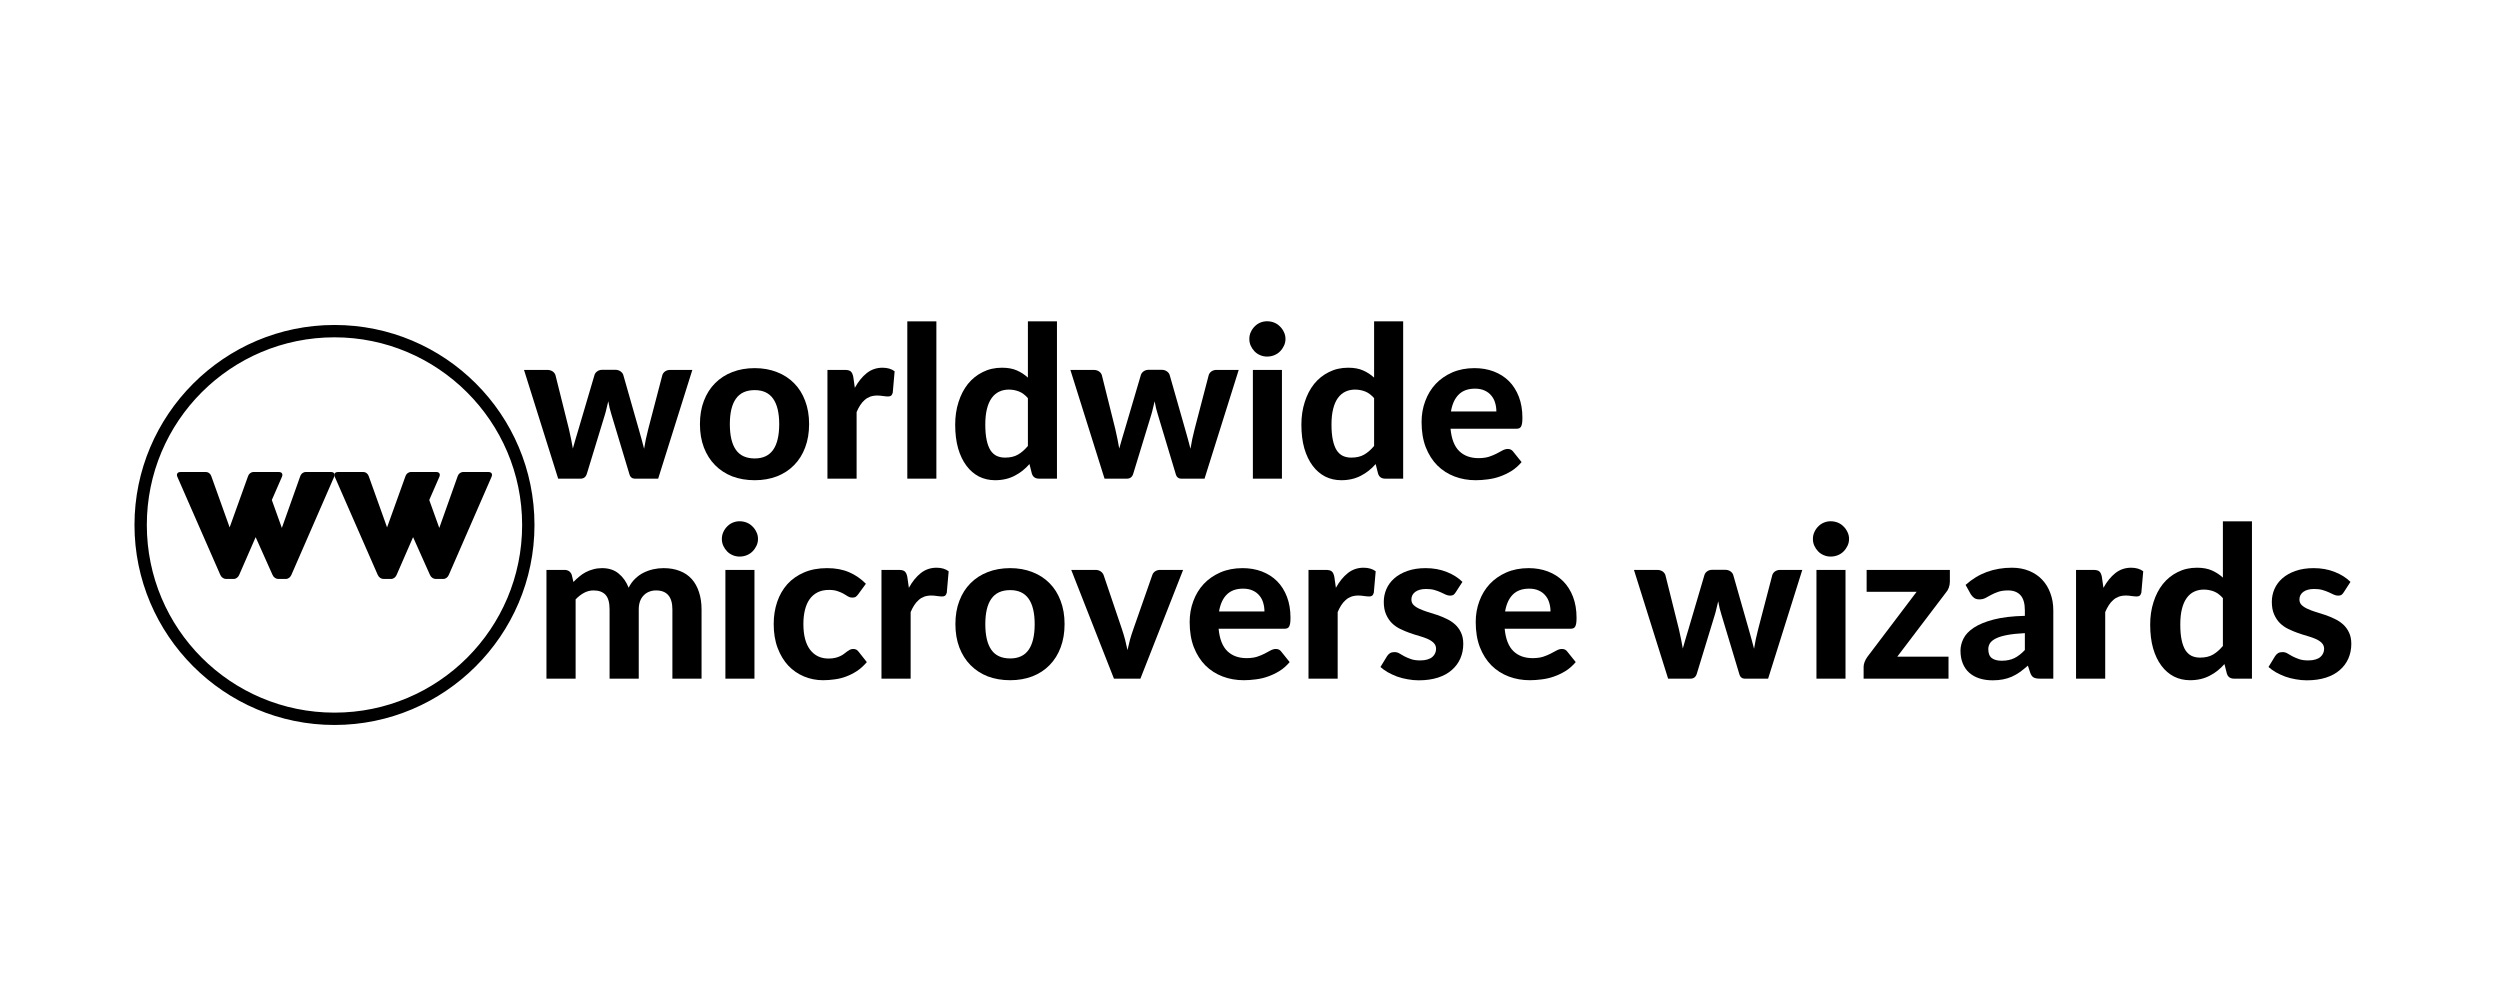 <svg xmlns="http://www.w3.org/2000/svg" xmlns:xlink="http://www.w3.org/1999/xlink" width="500" zoomAndPan="magnify" viewBox="0 0 375 150" height="200" preserveAspectRatio="xMidYMid meet" version="1.0"><defs><g/><clipPath id="2ea8cdd9d3"><path d="M 20.172 48.746 L 80.172 48.746 L 80.172 108.746 L 20.172 108.746 Z M 20.172 48.746 " clip-rule="nonzero"/></clipPath></defs><g clip-path="url(#2ea8cdd9d3)"><path fill="#000000" d="M 50.172 108.746 C 33.598 108.746 20.172 95.227 20.172 78.746 C 20.172 62.262 33.598 48.746 50.172 48.746 C 66.746 48.746 80.172 62.172 80.172 78.746 C 80.172 95.32 66.652 108.746 50.172 108.746 Z M 50.172 50.598 C 34.613 50.598 22.023 63.188 22.023 78.746 C 22.023 94.301 34.613 106.895 50.172 106.895 C 65.727 106.895 78.32 94.301 78.32 78.746 C 78.32 63.188 65.633 50.598 50.172 50.598 Z M 50.172 50.598 " fill-opacity="1" fill-rule="nonzero"/></g><g fill="#000000" fill-opacity="1"><g transform="translate(26.555, 86.555)"><g><path d="M 23.098 -15.754 L 19.312 -15.754 C 18.938 -15.754 18.617 -15.504 18.492 -15.152 L 15.723 -7.363 L 14.219 -11.555 L 15.734 -15.027 C 15.91 -15.434 15.742 -15.754 15.266 -15.754 L 11.48 -15.754 C 11.109 -15.754 10.785 -15.504 10.66 -15.152 L 7.891 -7.445 L 5.133 -15.152 C 5.02 -15.473 4.719 -15.754 4.305 -15.754 L 0.527 -15.754 C 0.074 -15.754 -0.137 -15.453 0.051 -15.027 L 6.492 -0.32 C 6.668 0.074 7.02 0.289 7.363 0.289 L 8.484 0.289 C 8.867 0.289 9.18 0.02 9.324 -0.32 L 11.793 -5.984 L 14.324 -0.32 C 14.5 0.074 14.852 0.289 15.195 0.289 L 16.312 0.289 C 16.699 0.289 17.008 0.02 17.152 -0.32 L 23.562 -15.027 C 23.738 -15.434 23.574 -15.754 23.098 -15.754 Z M 23.098 -15.754 "/></g></g></g><g fill="#000000" fill-opacity="1"><g transform="translate(50.169, 86.555)"><g><path d="M 23.098 -15.754 L 19.312 -15.754 C 18.938 -15.754 18.617 -15.504 18.492 -15.152 L 15.723 -7.363 L 14.219 -11.555 L 15.734 -15.027 C 15.91 -15.434 15.742 -15.754 15.266 -15.754 L 11.48 -15.754 C 11.109 -15.754 10.785 -15.504 10.66 -15.152 L 7.891 -7.445 L 5.133 -15.152 C 5.02 -15.473 4.719 -15.754 4.305 -15.754 L 0.527 -15.754 C 0.074 -15.754 -0.137 -15.453 0.051 -15.027 L 6.492 -0.32 C 6.668 0.074 7.02 0.289 7.363 0.289 L 8.484 0.289 C 8.867 0.289 9.18 0.02 9.324 -0.32 L 11.793 -5.984 L 14.324 -0.32 C 14.5 0.074 14.852 0.289 15.195 0.289 L 16.312 0.289 C 16.699 0.289 17.008 0.02 17.152 -0.32 L 23.562 -15.027 C 23.738 -15.434 23.574 -15.754 23.098 -15.754 Z M 23.098 -15.754 "/></g></g></g><g fill="#000000" fill-opacity="1"><g transform="translate(80.171, 101.798)"><g><path d="M 1.797 0 L 1.797 -16.312 L 4.5 -16.312 C 5.039 -16.312 5.406 -16.062 5.594 -15.562 L 5.844 -14.5 C 6.125 -14.789 6.414 -15.062 6.719 -15.312 C 7.02 -15.57 7.344 -15.789 7.688 -15.969 C 8.039 -16.156 8.422 -16.301 8.828 -16.406 C 9.234 -16.52 9.672 -16.578 10.141 -16.578 C 11.148 -16.578 11.977 -16.305 12.625 -15.766 C 13.281 -15.234 13.781 -14.523 14.125 -13.641 C 14.383 -14.16 14.707 -14.609 15.094 -14.984 C 15.477 -15.359 15.898 -15.66 16.359 -15.891 C 16.816 -16.117 17.301 -16.289 17.812 -16.406 C 18.32 -16.52 18.836 -16.578 19.359 -16.578 C 20.273 -16.578 21.086 -16.438 21.797 -16.156 C 22.504 -15.883 23.098 -15.484 23.578 -14.953 C 24.055 -14.422 24.422 -13.77 24.672 -13 C 24.93 -12.227 25.062 -11.352 25.062 -10.375 L 25.062 0 L 20.688 0 L 20.688 -10.375 C 20.688 -12.281 19.867 -13.234 18.234 -13.234 C 17.867 -13.234 17.531 -13.172 17.219 -13.047 C 16.906 -12.93 16.629 -12.75 16.391 -12.5 C 16.148 -12.258 15.961 -11.957 15.828 -11.594 C 15.703 -11.238 15.641 -10.832 15.641 -10.375 L 15.641 0 L 11.266 0 L 11.266 -10.375 C 11.266 -11.406 11.062 -12.141 10.656 -12.578 C 10.25 -13.016 9.648 -13.234 8.859 -13.234 C 8.359 -13.234 7.883 -13.113 7.438 -12.875 C 6.988 -12.633 6.566 -12.305 6.172 -11.891 L 6.172 0 Z M 1.797 0 "/></g></g></g><g fill="#000000" fill-opacity="1"><g transform="translate(106.872, 101.798)"><g><path d="M 6.297 -16.312 L 6.297 0 L 1.938 0 L 1.938 -16.312 Z M 6.828 -20.953 C 6.828 -20.586 6.75 -20.242 6.594 -19.922 C 6.445 -19.609 6.25 -19.328 6 -19.078 C 5.758 -18.836 5.473 -18.648 5.141 -18.516 C 4.805 -18.379 4.445 -18.312 4.062 -18.312 C 3.707 -18.312 3.367 -18.379 3.047 -18.516 C 2.723 -18.648 2.441 -18.836 2.203 -19.078 C 1.961 -19.328 1.77 -19.609 1.625 -19.922 C 1.477 -20.242 1.406 -20.586 1.406 -20.953 C 1.406 -21.328 1.477 -21.672 1.625 -21.984 C 1.77 -22.305 1.961 -22.586 2.203 -22.828 C 2.441 -23.078 2.723 -23.27 3.047 -23.406 C 3.367 -23.539 3.707 -23.609 4.062 -23.609 C 4.445 -23.609 4.805 -23.539 5.141 -23.406 C 5.473 -23.27 5.758 -23.078 6 -22.828 C 6.25 -22.586 6.445 -22.305 6.594 -21.984 C 6.75 -21.672 6.828 -21.328 6.828 -20.953 Z M 6.828 -20.953 "/></g></g></g><g fill="#000000" fill-opacity="1"><g transform="translate(115.102, 101.798)"><g><path d="M 13.641 -12.672 C 13.516 -12.504 13.391 -12.375 13.266 -12.281 C 13.141 -12.195 12.957 -12.156 12.719 -12.156 C 12.508 -12.156 12.305 -12.211 12.109 -12.328 C 11.922 -12.453 11.695 -12.586 11.438 -12.734 C 11.188 -12.879 10.883 -13.008 10.531 -13.125 C 10.188 -13.25 9.758 -13.312 9.25 -13.312 C 8.594 -13.312 8.023 -13.191 7.547 -12.953 C 7.066 -12.711 6.664 -12.367 6.344 -11.922 C 6.031 -11.484 5.797 -10.945 5.641 -10.312 C 5.484 -9.688 5.406 -8.977 5.406 -8.188 C 5.406 -6.52 5.738 -5.238 6.406 -4.344 C 7.082 -3.457 8.004 -3.016 9.172 -3.016 C 9.566 -3.016 9.91 -3.051 10.203 -3.125 C 10.492 -3.195 10.742 -3.285 10.953 -3.391 C 11.172 -3.492 11.359 -3.609 11.516 -3.734 C 11.68 -3.859 11.832 -3.973 11.969 -4.078 C 12.113 -4.18 12.254 -4.27 12.391 -4.344 C 12.535 -4.414 12.703 -4.453 12.891 -4.453 C 13.223 -4.453 13.484 -4.32 13.672 -4.062 L 14.922 -2.484 C 14.461 -1.941 13.969 -1.492 13.438 -1.141 C 12.906 -0.797 12.359 -0.52 11.797 -0.312 C 11.234 -0.102 10.66 0.035 10.078 0.109 C 9.504 0.191 8.93 0.234 8.359 0.234 C 7.359 0.234 6.406 0.047 5.5 -0.328 C 4.602 -0.703 3.816 -1.242 3.141 -1.953 C 2.473 -2.672 1.941 -3.551 1.547 -4.594 C 1.148 -5.645 0.953 -6.844 0.953 -8.188 C 0.953 -9.375 1.125 -10.477 1.469 -11.5 C 1.82 -12.531 2.332 -13.422 3 -14.172 C 3.676 -14.922 4.516 -15.508 5.516 -15.938 C 6.516 -16.363 7.664 -16.578 8.969 -16.578 C 10.219 -16.578 11.312 -16.375 12.25 -15.969 C 13.188 -15.57 14.031 -14.992 14.781 -14.234 Z M 13.641 -12.672 "/></g></g></g><g fill="#000000" fill-opacity="1"><g transform="translate(130.424, 101.798)"><g><path d="M 5.906 -13.625 C 6.414 -14.551 7.008 -15.285 7.688 -15.828 C 8.363 -16.367 9.156 -16.641 10.062 -16.641 C 10.801 -16.641 11.406 -16.461 11.875 -16.109 L 11.594 -12.891 C 11.531 -12.672 11.441 -12.52 11.328 -12.438 C 11.223 -12.363 11.078 -12.328 10.891 -12.328 C 10.723 -12.328 10.477 -12.348 10.156 -12.391 C 9.844 -12.441 9.551 -12.469 9.281 -12.469 C 8.875 -12.469 8.516 -12.41 8.203 -12.297 C 7.891 -12.18 7.613 -12.016 7.375 -11.797 C 7.133 -11.586 6.914 -11.332 6.719 -11.031 C 6.52 -10.727 6.336 -10.379 6.172 -9.984 L 6.172 0 L 1.797 0 L 1.797 -16.312 L 4.391 -16.312 C 4.828 -16.312 5.129 -16.234 5.297 -16.078 C 5.473 -15.922 5.598 -15.648 5.672 -15.266 Z M 5.906 -13.625 "/></g></g></g><g fill="#000000" fill-opacity="1"><g transform="translate(142.358, 101.798)"><g><path d="M 9.172 -16.578 C 10.391 -16.578 11.5 -16.379 12.5 -15.984 C 13.508 -15.598 14.367 -15.039 15.078 -14.312 C 15.797 -13.594 16.348 -12.711 16.734 -11.672 C 17.129 -10.641 17.328 -9.477 17.328 -8.188 C 17.328 -6.883 17.129 -5.711 16.734 -4.672 C 16.348 -3.641 15.797 -2.758 15.078 -2.031 C 14.367 -1.301 13.508 -0.738 12.5 -0.344 C 11.5 0.039 10.391 0.234 9.172 0.234 C 7.93 0.234 6.805 0.039 5.797 -0.344 C 4.797 -0.738 3.938 -1.301 3.219 -2.031 C 2.5 -2.758 1.941 -3.641 1.547 -4.672 C 1.148 -5.711 0.953 -6.883 0.953 -8.188 C 0.953 -9.477 1.148 -10.641 1.547 -11.672 C 1.941 -12.711 2.5 -13.594 3.219 -14.312 C 3.938 -15.039 4.797 -15.598 5.797 -15.984 C 6.805 -16.379 7.93 -16.578 9.172 -16.578 Z M 9.172 -3.031 C 10.41 -3.031 11.332 -3.461 11.938 -4.328 C 12.539 -5.191 12.844 -6.473 12.844 -8.172 C 12.844 -9.859 12.539 -11.129 11.938 -11.984 C 11.332 -12.848 10.41 -13.281 9.172 -13.281 C 7.891 -13.281 6.945 -12.848 6.344 -11.984 C 5.738 -11.129 5.438 -9.859 5.438 -8.172 C 5.438 -6.473 5.738 -5.191 6.344 -4.328 C 6.945 -3.461 7.891 -3.031 9.172 -3.031 Z M 9.172 -3.031 "/></g></g></g><g fill="#000000" fill-opacity="1"><g transform="translate(160.639, 101.798)"><g><path d="M 16.828 -16.312 L 10.422 0 L 6.453 0 L 0.047 -16.312 L 3.672 -16.312 C 3.984 -16.312 4.242 -16.238 4.453 -16.094 C 4.672 -15.945 4.82 -15.758 4.906 -15.531 L 7.641 -7.453 C 7.828 -6.898 7.988 -6.363 8.125 -5.844 C 8.258 -5.32 8.379 -4.801 8.484 -4.281 C 8.598 -4.801 8.723 -5.32 8.859 -5.844 C 9.004 -6.363 9.176 -6.898 9.375 -7.453 L 12.203 -15.531 C 12.273 -15.758 12.414 -15.945 12.625 -16.094 C 12.844 -16.238 13.094 -16.312 13.375 -16.312 Z M 16.828 -16.312 "/></g></g></g><g fill="#000000" fill-opacity="1"><g transform="translate(177.511, 101.798)"><g><path d="M 12.156 -10.078 C 12.156 -10.535 12.094 -10.969 11.969 -11.375 C 11.852 -11.789 11.66 -12.156 11.391 -12.469 C 11.129 -12.789 10.797 -13.039 10.391 -13.219 C 9.992 -13.406 9.516 -13.5 8.953 -13.5 C 7.91 -13.5 7.094 -13.203 6.5 -12.609 C 5.914 -12.023 5.531 -11.18 5.344 -10.078 Z M 5.281 -7.484 C 5.426 -5.953 5.863 -4.832 6.594 -4.125 C 7.32 -3.426 8.281 -3.078 9.469 -3.078 C 10.07 -3.078 10.594 -3.145 11.031 -3.281 C 11.469 -3.426 11.848 -3.582 12.172 -3.75 C 12.504 -3.926 12.805 -4.086 13.078 -4.234 C 13.348 -4.379 13.613 -4.453 13.875 -4.453 C 14.219 -4.453 14.484 -4.32 14.672 -4.062 L 15.938 -2.484 C 15.477 -1.941 14.969 -1.492 14.406 -1.141 C 13.844 -0.797 13.258 -0.52 12.656 -0.312 C 12.062 -0.102 11.457 0.035 10.844 0.109 C 10.227 0.191 9.633 0.234 9.062 0.234 C 7.926 0.234 6.863 0.047 5.875 -0.328 C 4.895 -0.703 4.035 -1.254 3.297 -1.984 C 2.566 -2.723 1.988 -3.633 1.562 -4.719 C 1.145 -5.801 0.938 -7.062 0.938 -8.5 C 0.938 -9.602 1.117 -10.645 1.484 -11.625 C 1.848 -12.613 2.367 -13.473 3.047 -14.203 C 3.734 -14.93 4.566 -15.508 5.547 -15.938 C 6.535 -16.363 7.645 -16.578 8.875 -16.578 C 9.926 -16.578 10.891 -16.41 11.766 -16.078 C 12.648 -15.742 13.41 -15.258 14.047 -14.625 C 14.68 -13.988 15.176 -13.207 15.531 -12.281 C 15.883 -11.363 16.062 -10.316 16.062 -9.141 C 16.062 -8.805 16.047 -8.535 16.016 -8.328 C 15.984 -8.117 15.93 -7.945 15.859 -7.812 C 15.785 -7.688 15.688 -7.598 15.562 -7.547 C 15.438 -7.504 15.27 -7.484 15.062 -7.484 Z M 5.281 -7.484 "/></g></g></g><g fill="#000000" fill-opacity="1"><g transform="translate(194.478, 101.798)"><g><path d="M 5.906 -13.625 C 6.414 -14.551 7.008 -15.285 7.688 -15.828 C 8.363 -16.367 9.156 -16.641 10.062 -16.641 C 10.801 -16.641 11.406 -16.461 11.875 -16.109 L 11.594 -12.891 C 11.531 -12.672 11.441 -12.52 11.328 -12.438 C 11.223 -12.363 11.078 -12.328 10.891 -12.328 C 10.723 -12.328 10.477 -12.348 10.156 -12.391 C 9.844 -12.441 9.551 -12.469 9.281 -12.469 C 8.875 -12.469 8.516 -12.41 8.203 -12.297 C 7.891 -12.18 7.613 -12.016 7.375 -11.797 C 7.133 -11.586 6.914 -11.332 6.719 -11.031 C 6.52 -10.727 6.336 -10.379 6.172 -9.984 L 6.172 0 L 1.797 0 L 1.797 -16.312 L 4.391 -16.312 C 4.828 -16.312 5.129 -16.234 5.297 -16.078 C 5.473 -15.922 5.598 -15.648 5.672 -15.266 Z M 5.906 -13.625 "/></g></g></g><g fill="#000000" fill-opacity="1"><g transform="translate(206.412, 101.798)"><g><path d="M 11.953 -12.969 C 11.836 -12.781 11.719 -12.645 11.594 -12.562 C 11.469 -12.488 11.301 -12.453 11.094 -12.453 C 10.883 -12.453 10.664 -12.504 10.438 -12.609 C 10.219 -12.711 9.973 -12.828 9.703 -12.953 C 9.43 -13.078 9.117 -13.191 8.766 -13.297 C 8.41 -13.398 8 -13.453 7.531 -13.453 C 6.82 -13.453 6.27 -13.305 5.875 -13.016 C 5.488 -12.723 5.297 -12.344 5.297 -11.875 C 5.297 -11.539 5.406 -11.266 5.625 -11.047 C 5.852 -10.828 6.148 -10.633 6.516 -10.469 C 6.879 -10.301 7.289 -10.145 7.75 -10 C 8.219 -9.863 8.695 -9.711 9.188 -9.547 C 9.676 -9.379 10.148 -9.18 10.609 -8.953 C 11.078 -8.734 11.492 -8.457 11.859 -8.125 C 12.223 -7.789 12.516 -7.391 12.734 -6.922 C 12.961 -6.453 13.078 -5.883 13.078 -5.219 C 13.078 -4.426 12.93 -3.695 12.641 -3.031 C 12.348 -2.363 11.922 -1.785 11.359 -1.297 C 10.805 -0.805 10.113 -0.426 9.281 -0.156 C 8.445 0.113 7.484 0.25 6.391 0.25 C 5.836 0.25 5.285 0.195 4.734 0.094 C 4.18 0 3.656 -0.133 3.156 -0.312 C 2.664 -0.5 2.203 -0.711 1.766 -0.953 C 1.336 -1.203 0.969 -1.469 0.656 -1.75 L 1.656 -3.391 C 1.781 -3.578 1.926 -3.723 2.094 -3.828 C 2.27 -3.93 2.492 -3.984 2.766 -3.984 C 3.035 -3.984 3.281 -3.914 3.5 -3.781 C 3.719 -3.656 3.961 -3.516 4.234 -3.359 C 4.516 -3.211 4.844 -3.07 5.219 -2.938 C 5.594 -2.801 6.055 -2.734 6.609 -2.734 C 7.035 -2.734 7.398 -2.781 7.703 -2.875 C 8.016 -2.969 8.266 -3.098 8.453 -3.266 C 8.641 -3.43 8.773 -3.613 8.859 -3.812 C 8.953 -4.02 9 -4.238 9 -4.469 C 9 -4.82 8.883 -5.113 8.656 -5.344 C 8.438 -5.57 8.145 -5.77 7.781 -5.938 C 7.414 -6.102 6.992 -6.254 6.516 -6.391 C 6.047 -6.523 5.566 -6.676 5.078 -6.844 C 4.586 -7.02 4.102 -7.223 3.625 -7.453 C 3.156 -7.68 2.738 -7.973 2.375 -8.328 C 2.02 -8.68 1.727 -9.117 1.5 -9.641 C 1.27 -10.16 1.156 -10.785 1.156 -11.516 C 1.156 -12.191 1.285 -12.832 1.547 -13.438 C 1.816 -14.051 2.211 -14.586 2.734 -15.047 C 3.266 -15.516 3.922 -15.883 4.703 -16.156 C 5.492 -16.438 6.406 -16.578 7.438 -16.578 C 8.602 -16.578 9.66 -16.383 10.609 -16 C 11.555 -15.625 12.336 -15.129 12.953 -14.516 Z M 11.953 -12.969 "/></g></g></g><g fill="#000000" fill-opacity="1"><g transform="translate(220.42, 101.798)"><g><path d="M 12.156 -10.078 C 12.156 -10.535 12.094 -10.969 11.969 -11.375 C 11.852 -11.789 11.66 -12.156 11.391 -12.469 C 11.129 -12.789 10.797 -13.039 10.391 -13.219 C 9.992 -13.406 9.516 -13.5 8.953 -13.5 C 7.91 -13.5 7.094 -13.203 6.5 -12.609 C 5.914 -12.023 5.531 -11.18 5.344 -10.078 Z M 5.281 -7.484 C 5.426 -5.953 5.863 -4.832 6.594 -4.125 C 7.32 -3.426 8.281 -3.078 9.469 -3.078 C 10.07 -3.078 10.594 -3.145 11.031 -3.281 C 11.469 -3.426 11.848 -3.582 12.172 -3.75 C 12.504 -3.926 12.805 -4.086 13.078 -4.234 C 13.348 -4.379 13.613 -4.453 13.875 -4.453 C 14.219 -4.453 14.484 -4.32 14.672 -4.062 L 15.938 -2.484 C 15.477 -1.941 14.969 -1.492 14.406 -1.141 C 13.844 -0.797 13.258 -0.52 12.656 -0.312 C 12.062 -0.102 11.457 0.035 10.844 0.109 C 10.227 0.191 9.633 0.234 9.062 0.234 C 7.926 0.234 6.863 0.047 5.875 -0.328 C 4.895 -0.703 4.035 -1.254 3.297 -1.984 C 2.566 -2.723 1.988 -3.633 1.562 -4.719 C 1.145 -5.801 0.938 -7.062 0.938 -8.5 C 0.938 -9.602 1.117 -10.645 1.484 -11.625 C 1.848 -12.613 2.367 -13.473 3.047 -14.203 C 3.734 -14.93 4.566 -15.508 5.547 -15.938 C 6.535 -16.363 7.645 -16.578 8.875 -16.578 C 9.926 -16.578 10.891 -16.41 11.766 -16.078 C 12.648 -15.742 13.41 -15.258 14.047 -14.625 C 14.68 -13.988 15.176 -13.207 15.531 -12.281 C 15.883 -11.363 16.062 -10.316 16.062 -9.141 C 16.062 -8.805 16.047 -8.535 16.016 -8.328 C 15.984 -8.117 15.93 -7.945 15.859 -7.812 C 15.785 -7.688 15.688 -7.598 15.562 -7.547 C 15.438 -7.504 15.27 -7.484 15.062 -7.484 Z M 5.281 -7.484 "/></g></g></g><g fill="#000000" fill-opacity="1"><g transform="translate(237.387, 101.798)"><g/></g></g><g fill="#000000" fill-opacity="1"><g transform="translate(244.905, 101.798)"><g><path d="M 25.438 -16.312 L 20.312 0 L 16.781 0 C 16.602 0 16.441 -0.055 16.297 -0.172 C 16.148 -0.285 16.039 -0.484 15.969 -0.766 L 13.312 -9.594 C 13.207 -9.926 13.113 -10.258 13.031 -10.594 C 12.957 -10.926 12.891 -11.266 12.828 -11.609 C 12.742 -11.266 12.66 -10.922 12.578 -10.578 C 12.504 -10.234 12.414 -9.895 12.312 -9.562 L 9.625 -0.766 C 9.477 -0.254 9.16 0 8.672 0 L 5.312 0 L 0.188 -16.312 L 3.672 -16.312 C 3.984 -16.312 4.25 -16.238 4.469 -16.094 C 4.688 -15.945 4.832 -15.758 4.906 -15.531 L 6.922 -7.453 C 7.047 -6.93 7.156 -6.426 7.25 -5.938 C 7.344 -5.457 7.43 -4.984 7.516 -4.516 C 7.641 -4.984 7.773 -5.457 7.922 -5.938 C 8.066 -6.426 8.219 -6.93 8.375 -7.453 L 10.766 -15.562 C 10.836 -15.781 10.977 -15.961 11.188 -16.109 C 11.395 -16.254 11.645 -16.328 11.938 -16.328 L 13.859 -16.328 C 14.172 -16.328 14.43 -16.254 14.641 -16.109 C 14.859 -15.961 15.004 -15.781 15.078 -15.562 L 17.391 -7.453 C 17.535 -6.941 17.676 -6.441 17.812 -5.953 C 17.957 -5.461 18.086 -4.973 18.203 -4.484 C 18.285 -4.961 18.375 -5.445 18.469 -5.938 C 18.57 -6.426 18.691 -6.93 18.828 -7.453 L 20.938 -15.531 C 21.008 -15.758 21.148 -15.945 21.359 -16.094 C 21.578 -16.238 21.828 -16.312 22.109 -16.312 Z M 25.438 -16.312 "/></g></g></g><g fill="#000000" fill-opacity="1"><g transform="translate(270.53, 101.798)"><g><path d="M 6.297 -16.312 L 6.297 0 L 1.938 0 L 1.938 -16.312 Z M 6.828 -20.953 C 6.828 -20.586 6.75 -20.242 6.594 -19.922 C 6.445 -19.609 6.25 -19.328 6 -19.078 C 5.758 -18.836 5.473 -18.648 5.141 -18.516 C 4.805 -18.379 4.445 -18.312 4.062 -18.312 C 3.707 -18.312 3.367 -18.379 3.047 -18.516 C 2.723 -18.648 2.441 -18.836 2.203 -19.078 C 1.961 -19.328 1.77 -19.609 1.625 -19.922 C 1.477 -20.242 1.406 -20.586 1.406 -20.953 C 1.406 -21.328 1.477 -21.672 1.625 -21.984 C 1.77 -22.305 1.961 -22.586 2.203 -22.828 C 2.441 -23.078 2.723 -23.27 3.047 -23.406 C 3.367 -23.539 3.707 -23.609 4.062 -23.609 C 4.445 -23.609 4.805 -23.539 5.141 -23.406 C 5.473 -23.27 5.758 -23.078 6 -22.828 C 6.25 -22.586 6.445 -22.305 6.594 -21.984 C 6.75 -21.672 6.828 -21.328 6.828 -20.953 Z M 6.828 -20.953 "/></g></g></g><g fill="#000000" fill-opacity="1"><g transform="translate(278.761, 101.798)"><g><path d="M 13.719 -14.547 C 13.719 -14.242 13.664 -13.945 13.562 -13.656 C 13.457 -13.363 13.32 -13.129 13.156 -12.953 L 5.828 -3.297 L 13.516 -3.297 L 13.516 0 L 0.781 0 L 0.781 -1.797 C 0.781 -1.984 0.828 -2.211 0.922 -2.484 C 1.023 -2.754 1.164 -3.016 1.344 -3.266 L 8.734 -13.031 L 1.234 -13.031 L 1.234 -16.312 L 13.719 -16.312 Z M 13.719 -14.547 "/></g></g></g><g fill="#000000" fill-opacity="1"><g transform="translate(293.401, 101.798)"><g><path d="M 10.328 -6.828 C 9.266 -6.773 8.379 -6.68 7.672 -6.547 C 6.961 -6.41 6.398 -6.238 5.984 -6.031 C 5.566 -5.82 5.27 -5.582 5.094 -5.312 C 4.926 -5.039 4.844 -4.75 4.844 -4.438 C 4.844 -3.801 5.02 -3.348 5.375 -3.078 C 5.727 -2.816 6.223 -2.688 6.859 -2.688 C 7.586 -2.688 8.219 -2.816 8.75 -3.078 C 9.281 -3.336 9.805 -3.742 10.328 -4.297 Z M 1.438 -14.062 C 2.395 -14.926 3.453 -15.57 4.609 -16 C 5.773 -16.426 7.035 -16.641 8.391 -16.641 C 9.359 -16.641 10.223 -16.477 10.984 -16.156 C 11.754 -15.844 12.406 -15.398 12.938 -14.828 C 13.469 -14.266 13.875 -13.594 14.156 -12.812 C 14.445 -12.039 14.594 -11.188 14.594 -10.25 L 14.594 0 L 12.594 0 C 12.188 0 11.875 -0.055 11.656 -0.172 C 11.438 -0.285 11.258 -0.531 11.125 -0.906 L 10.781 -1.953 C 10.363 -1.586 9.961 -1.266 9.578 -0.984 C 9.191 -0.711 8.789 -0.484 8.375 -0.297 C 7.969 -0.117 7.531 0.016 7.062 0.109 C 6.594 0.203 6.07 0.25 5.5 0.25 C 4.781 0.25 4.125 0.156 3.531 -0.031 C 2.938 -0.219 2.426 -0.5 2 -0.875 C 1.57 -1.25 1.242 -1.719 1.016 -2.281 C 0.785 -2.844 0.672 -3.484 0.672 -4.203 C 0.672 -4.805 0.82 -5.41 1.125 -6.016 C 1.426 -6.617 1.945 -7.164 2.688 -7.656 C 3.438 -8.145 4.43 -8.551 5.672 -8.875 C 6.91 -9.195 8.461 -9.379 10.328 -9.422 L 10.328 -10.25 C 10.328 -11.281 10.109 -12.035 9.672 -12.516 C 9.242 -12.992 8.625 -13.234 7.812 -13.234 C 7.219 -13.234 6.719 -13.16 6.312 -13.016 C 5.914 -12.879 5.566 -12.727 5.266 -12.562 C 4.961 -12.395 4.676 -12.238 4.406 -12.094 C 4.145 -11.957 3.844 -11.891 3.5 -11.891 C 3.188 -11.891 2.926 -11.961 2.719 -12.109 C 2.52 -12.266 2.352 -12.445 2.219 -12.656 Z M 1.438 -14.062 "/></g></g></g><g fill="#000000" fill-opacity="1"><g transform="translate(309.609, 101.798)"><g><path d="M 5.906 -13.625 C 6.414 -14.551 7.008 -15.285 7.688 -15.828 C 8.363 -16.367 9.156 -16.641 10.062 -16.641 C 10.801 -16.641 11.406 -16.461 11.875 -16.109 L 11.594 -12.891 C 11.531 -12.672 11.441 -12.52 11.328 -12.438 C 11.223 -12.363 11.078 -12.328 10.891 -12.328 C 10.723 -12.328 10.477 -12.348 10.156 -12.391 C 9.844 -12.441 9.551 -12.469 9.281 -12.469 C 8.875 -12.469 8.516 -12.41 8.203 -12.297 C 7.891 -12.18 7.613 -12.016 7.375 -11.797 C 7.133 -11.586 6.914 -11.332 6.719 -11.031 C 6.52 -10.727 6.336 -10.379 6.172 -9.984 L 6.172 0 L 1.797 0 L 1.797 -16.312 L 4.391 -16.312 C 4.828 -16.312 5.129 -16.234 5.297 -16.078 C 5.473 -15.922 5.598 -15.648 5.672 -15.266 Z M 5.906 -13.625 "/></g></g></g><g fill="#000000" fill-opacity="1"><g transform="translate(321.543, 101.798)"><g><path d="M 11.891 -12.078 C 11.473 -12.555 11.023 -12.891 10.547 -13.078 C 10.066 -13.266 9.555 -13.359 9.016 -13.359 C 8.492 -13.359 8.016 -13.254 7.578 -13.047 C 7.148 -12.848 6.781 -12.535 6.469 -12.109 C 6.156 -11.68 5.914 -11.133 5.75 -10.469 C 5.582 -9.812 5.5 -9.023 5.5 -8.109 C 5.5 -7.203 5.566 -6.43 5.703 -5.797 C 5.836 -5.16 6.031 -4.645 6.281 -4.25 C 6.539 -3.863 6.852 -3.582 7.219 -3.406 C 7.594 -3.238 8.008 -3.156 8.469 -3.156 C 9.238 -3.156 9.883 -3.305 10.406 -3.609 C 10.926 -3.91 11.422 -4.344 11.891 -4.906 Z M 16.25 -23.594 L 16.25 0 L 13.562 0 C 13 0 12.641 -0.254 12.484 -0.766 L 12.125 -2.188 C 11.801 -1.82 11.457 -1.492 11.094 -1.203 C 10.727 -0.91 10.332 -0.656 9.906 -0.438 C 9.488 -0.219 9.035 -0.051 8.547 0.062 C 8.055 0.176 7.531 0.234 6.969 0.234 C 6.094 0.234 5.289 0.051 4.562 -0.312 C 3.832 -0.688 3.203 -1.227 2.672 -1.938 C 2.141 -2.645 1.723 -3.516 1.422 -4.547 C 1.129 -5.586 0.984 -6.773 0.984 -8.109 C 0.984 -9.316 1.148 -10.441 1.484 -11.484 C 1.816 -12.535 2.285 -13.441 2.891 -14.203 C 3.504 -14.961 4.242 -15.555 5.109 -15.984 C 5.973 -16.422 6.938 -16.641 8 -16.641 C 8.883 -16.641 9.629 -16.504 10.234 -16.234 C 10.836 -15.973 11.391 -15.613 11.891 -15.156 L 11.891 -23.594 Z M 16.25 -23.594 "/></g></g></g><g fill="#000000" fill-opacity="1"><g transform="translate(339.618, 101.798)"><g><path d="M 11.953 -12.969 C 11.836 -12.781 11.719 -12.645 11.594 -12.562 C 11.469 -12.488 11.301 -12.453 11.094 -12.453 C 10.883 -12.453 10.664 -12.504 10.438 -12.609 C 10.219 -12.711 9.973 -12.828 9.703 -12.953 C 9.43 -13.078 9.117 -13.191 8.766 -13.297 C 8.41 -13.398 8 -13.453 7.531 -13.453 C 6.82 -13.453 6.27 -13.305 5.875 -13.016 C 5.488 -12.723 5.297 -12.344 5.297 -11.875 C 5.297 -11.539 5.406 -11.266 5.625 -11.047 C 5.852 -10.828 6.148 -10.633 6.516 -10.469 C 6.879 -10.301 7.289 -10.145 7.75 -10 C 8.219 -9.863 8.695 -9.711 9.188 -9.547 C 9.676 -9.379 10.148 -9.18 10.609 -8.953 C 11.078 -8.734 11.492 -8.457 11.859 -8.125 C 12.223 -7.789 12.516 -7.391 12.734 -6.922 C 12.961 -6.453 13.078 -5.883 13.078 -5.219 C 13.078 -4.426 12.93 -3.695 12.641 -3.031 C 12.348 -2.363 11.922 -1.785 11.359 -1.297 C 10.805 -0.805 10.113 -0.426 9.281 -0.156 C 8.445 0.113 7.484 0.25 6.391 0.25 C 5.836 0.25 5.285 0.195 4.734 0.094 C 4.18 0 3.656 -0.133 3.156 -0.312 C 2.664 -0.5 2.203 -0.711 1.766 -0.953 C 1.336 -1.203 0.969 -1.469 0.656 -1.75 L 1.656 -3.391 C 1.781 -3.578 1.926 -3.723 2.094 -3.828 C 2.27 -3.93 2.492 -3.984 2.766 -3.984 C 3.035 -3.984 3.281 -3.914 3.5 -3.781 C 3.719 -3.656 3.961 -3.516 4.234 -3.359 C 4.516 -3.211 4.844 -3.07 5.219 -2.938 C 5.594 -2.801 6.055 -2.734 6.609 -2.734 C 7.035 -2.734 7.398 -2.781 7.703 -2.875 C 8.016 -2.969 8.266 -3.098 8.453 -3.266 C 8.641 -3.43 8.773 -3.613 8.859 -3.812 C 8.953 -4.02 9 -4.238 9 -4.469 C 9 -4.82 8.883 -5.113 8.656 -5.344 C 8.438 -5.57 8.145 -5.77 7.781 -5.938 C 7.414 -6.102 6.992 -6.254 6.516 -6.391 C 6.047 -6.523 5.566 -6.676 5.078 -6.844 C 4.586 -7.02 4.102 -7.223 3.625 -7.453 C 3.156 -7.68 2.738 -7.973 2.375 -8.328 C 2.02 -8.68 1.727 -9.117 1.5 -9.641 C 1.27 -10.16 1.156 -10.785 1.156 -11.516 C 1.156 -12.191 1.285 -12.832 1.547 -13.438 C 1.816 -14.051 2.211 -14.586 2.734 -15.047 C 3.266 -15.516 3.922 -15.883 4.703 -16.156 C 5.492 -16.438 6.406 -16.578 7.438 -16.578 C 8.602 -16.578 9.66 -16.383 10.609 -16 C 11.555 -15.625 12.336 -15.129 12.953 -14.516 Z M 11.953 -12.969 "/></g></g></g><g fill="#000000" fill-opacity="1"><g transform="translate(353.618, 101.798)"><g/></g></g><g fill="#000000" fill-opacity="1"><g transform="translate(78.413, 71.798)"><g><path d="M 25.438 -16.312 L 20.312 0 L 16.781 0 C 16.602 0 16.441 -0.055 16.297 -0.172 C 16.148 -0.285 16.039 -0.484 15.969 -0.766 L 13.312 -9.594 C 13.207 -9.926 13.113 -10.258 13.031 -10.594 C 12.957 -10.926 12.891 -11.266 12.828 -11.609 C 12.742 -11.266 12.66 -10.922 12.578 -10.578 C 12.504 -10.234 12.414 -9.895 12.312 -9.562 L 9.625 -0.766 C 9.477 -0.254 9.16 0 8.672 0 L 5.312 0 L 0.188 -16.312 L 3.672 -16.312 C 3.984 -16.312 4.25 -16.238 4.469 -16.094 C 4.688 -15.945 4.832 -15.758 4.906 -15.531 L 6.922 -7.453 C 7.047 -6.93 7.156 -6.426 7.25 -5.938 C 7.344 -5.457 7.43 -4.984 7.516 -4.516 C 7.641 -4.984 7.773 -5.457 7.922 -5.938 C 8.066 -6.426 8.219 -6.93 8.375 -7.453 L 10.766 -15.562 C 10.836 -15.781 10.977 -15.961 11.188 -16.109 C 11.395 -16.254 11.645 -16.328 11.938 -16.328 L 13.859 -16.328 C 14.172 -16.328 14.43 -16.254 14.641 -16.109 C 14.859 -15.961 15.004 -15.781 15.078 -15.562 L 17.391 -7.453 C 17.535 -6.941 17.676 -6.441 17.812 -5.953 C 17.957 -5.461 18.086 -4.973 18.203 -4.484 C 18.285 -4.961 18.375 -5.445 18.469 -5.938 C 18.57 -6.426 18.691 -6.93 18.828 -7.453 L 20.938 -15.531 C 21.008 -15.758 21.148 -15.945 21.359 -16.094 C 21.578 -16.238 21.828 -16.312 22.109 -16.312 Z M 25.438 -16.312 "/></g></g></g><g fill="#000000" fill-opacity="1"><g transform="translate(104.038, 71.798)"><g><path d="M 9.172 -16.578 C 10.391 -16.578 11.5 -16.379 12.5 -15.984 C 13.508 -15.598 14.367 -15.039 15.078 -14.312 C 15.797 -13.594 16.348 -12.711 16.734 -11.672 C 17.129 -10.641 17.328 -9.477 17.328 -8.188 C 17.328 -6.883 17.129 -5.711 16.734 -4.672 C 16.348 -3.641 15.797 -2.758 15.078 -2.031 C 14.367 -1.301 13.508 -0.738 12.5 -0.344 C 11.5 0.039 10.391 0.234 9.172 0.234 C 7.93 0.234 6.805 0.039 5.797 -0.344 C 4.797 -0.738 3.938 -1.301 3.219 -2.031 C 2.5 -2.758 1.941 -3.641 1.547 -4.672 C 1.148 -5.711 0.953 -6.883 0.953 -8.188 C 0.953 -9.477 1.148 -10.641 1.547 -11.672 C 1.941 -12.711 2.5 -13.594 3.219 -14.312 C 3.938 -15.039 4.797 -15.598 5.797 -15.984 C 6.805 -16.379 7.93 -16.578 9.172 -16.578 Z M 9.172 -3.031 C 10.41 -3.031 11.332 -3.461 11.938 -4.328 C 12.539 -5.191 12.844 -6.473 12.844 -8.172 C 12.844 -9.859 12.539 -11.129 11.938 -11.984 C 11.332 -12.848 10.41 -13.281 9.172 -13.281 C 7.891 -13.281 6.945 -12.848 6.344 -11.984 C 5.738 -11.129 5.438 -9.859 5.438 -8.172 C 5.438 -6.473 5.738 -5.191 6.344 -4.328 C 6.945 -3.461 7.891 -3.031 9.172 -3.031 Z M 9.172 -3.031 "/></g></g></g><g fill="#000000" fill-opacity="1"><g transform="translate(122.319, 71.798)"><g><path d="M 5.906 -13.625 C 6.414 -14.551 7.008 -15.285 7.688 -15.828 C 8.363 -16.367 9.156 -16.641 10.062 -16.641 C 10.801 -16.641 11.406 -16.461 11.875 -16.109 L 11.594 -12.891 C 11.531 -12.672 11.441 -12.52 11.328 -12.438 C 11.223 -12.363 11.078 -12.328 10.891 -12.328 C 10.723 -12.328 10.477 -12.348 10.156 -12.391 C 9.844 -12.441 9.551 -12.469 9.281 -12.469 C 8.875 -12.469 8.516 -12.41 8.203 -12.297 C 7.891 -12.18 7.613 -12.016 7.375 -11.797 C 7.133 -11.586 6.914 -11.332 6.719 -11.031 C 6.52 -10.727 6.336 -10.379 6.172 -9.984 L 6.172 0 L 1.797 0 L 1.797 -16.312 L 4.391 -16.312 C 4.828 -16.312 5.129 -16.234 5.297 -16.078 C 5.473 -15.922 5.598 -15.648 5.672 -15.266 Z M 5.906 -13.625 "/></g></g></g><g fill="#000000" fill-opacity="1"><g transform="translate(134.253, 71.798)"><g><path d="M 6.203 -23.594 L 6.203 0 L 1.844 0 L 1.844 -23.594 Z M 6.203 -23.594 "/></g></g></g><g fill="#000000" fill-opacity="1"><g transform="translate(142.294, 71.798)"><g><path d="M 11.891 -12.078 C 11.473 -12.555 11.023 -12.891 10.547 -13.078 C 10.066 -13.266 9.555 -13.359 9.016 -13.359 C 8.492 -13.359 8.016 -13.254 7.578 -13.047 C 7.148 -12.848 6.781 -12.535 6.469 -12.109 C 6.156 -11.68 5.914 -11.133 5.75 -10.469 C 5.582 -9.812 5.5 -9.023 5.5 -8.109 C 5.5 -7.203 5.566 -6.43 5.703 -5.797 C 5.836 -5.16 6.031 -4.645 6.281 -4.25 C 6.539 -3.863 6.852 -3.582 7.219 -3.406 C 7.594 -3.238 8.008 -3.156 8.469 -3.156 C 9.238 -3.156 9.883 -3.305 10.406 -3.609 C 10.926 -3.91 11.422 -4.344 11.891 -4.906 Z M 16.25 -23.594 L 16.25 0 L 13.562 0 C 13 0 12.641 -0.254 12.484 -0.766 L 12.125 -2.188 C 11.801 -1.82 11.457 -1.492 11.094 -1.203 C 10.727 -0.91 10.332 -0.656 9.906 -0.438 C 9.488 -0.219 9.035 -0.051 8.547 0.062 C 8.055 0.176 7.531 0.234 6.969 0.234 C 6.094 0.234 5.289 0.051 4.562 -0.312 C 3.832 -0.688 3.203 -1.227 2.672 -1.938 C 2.141 -2.645 1.723 -3.516 1.422 -4.547 C 1.129 -5.586 0.984 -6.773 0.984 -8.109 C 0.984 -9.316 1.148 -10.441 1.484 -11.484 C 1.816 -12.535 2.285 -13.441 2.891 -14.203 C 3.504 -14.961 4.242 -15.555 5.109 -15.984 C 5.973 -16.422 6.938 -16.641 8 -16.641 C 8.883 -16.641 9.629 -16.504 10.234 -16.234 C 10.836 -15.973 11.391 -15.613 11.891 -15.156 L 11.891 -23.594 Z M 16.25 -23.594 "/></g></g></g><g fill="#000000" fill-opacity="1"><g transform="translate(160.369, 71.798)"><g><path d="M 25.438 -16.312 L 20.312 0 L 16.781 0 C 16.602 0 16.441 -0.055 16.297 -0.172 C 16.148 -0.285 16.039 -0.484 15.969 -0.766 L 13.312 -9.594 C 13.207 -9.926 13.113 -10.258 13.031 -10.594 C 12.957 -10.926 12.891 -11.266 12.828 -11.609 C 12.742 -11.266 12.66 -10.922 12.578 -10.578 C 12.504 -10.234 12.414 -9.895 12.312 -9.562 L 9.625 -0.766 C 9.477 -0.254 9.16 0 8.672 0 L 5.312 0 L 0.188 -16.312 L 3.672 -16.312 C 3.984 -16.312 4.25 -16.238 4.469 -16.094 C 4.688 -15.945 4.832 -15.758 4.906 -15.531 L 6.922 -7.453 C 7.047 -6.93 7.156 -6.426 7.25 -5.938 C 7.344 -5.457 7.43 -4.984 7.516 -4.516 C 7.641 -4.984 7.773 -5.457 7.922 -5.938 C 8.066 -6.426 8.219 -6.93 8.375 -7.453 L 10.766 -15.562 C 10.836 -15.781 10.977 -15.961 11.188 -16.109 C 11.395 -16.254 11.645 -16.328 11.938 -16.328 L 13.859 -16.328 C 14.172 -16.328 14.43 -16.254 14.641 -16.109 C 14.859 -15.961 15.004 -15.781 15.078 -15.562 L 17.391 -7.453 C 17.535 -6.941 17.676 -6.441 17.812 -5.953 C 17.957 -5.461 18.086 -4.973 18.203 -4.484 C 18.285 -4.961 18.375 -5.445 18.469 -5.938 C 18.57 -6.426 18.691 -6.93 18.828 -7.453 L 20.938 -15.531 C 21.008 -15.758 21.148 -15.945 21.359 -16.094 C 21.578 -16.238 21.828 -16.312 22.109 -16.312 Z M 25.438 -16.312 "/></g></g></g><g fill="#000000" fill-opacity="1"><g transform="translate(185.994, 71.798)"><g><path d="M 6.297 -16.312 L 6.297 0 L 1.938 0 L 1.938 -16.312 Z M 6.828 -20.953 C 6.828 -20.586 6.75 -20.242 6.594 -19.922 C 6.445 -19.609 6.25 -19.328 6 -19.078 C 5.758 -18.836 5.473 -18.648 5.141 -18.516 C 4.805 -18.379 4.445 -18.312 4.062 -18.312 C 3.707 -18.312 3.367 -18.379 3.047 -18.516 C 2.723 -18.648 2.441 -18.836 2.203 -19.078 C 1.961 -19.328 1.77 -19.609 1.625 -19.922 C 1.477 -20.242 1.406 -20.586 1.406 -20.953 C 1.406 -21.328 1.477 -21.672 1.625 -21.984 C 1.77 -22.305 1.961 -22.586 2.203 -22.828 C 2.441 -23.078 2.723 -23.27 3.047 -23.406 C 3.367 -23.539 3.707 -23.609 4.062 -23.609 C 4.445 -23.609 4.805 -23.539 5.141 -23.406 C 5.473 -23.27 5.758 -23.078 6 -22.828 C 6.25 -22.586 6.445 -22.305 6.594 -21.984 C 6.75 -21.672 6.828 -21.328 6.828 -20.953 Z M 6.828 -20.953 "/></g></g></g><g fill="#000000" fill-opacity="1"><g transform="translate(194.224, 71.798)"><g><path d="M 11.891 -12.078 C 11.473 -12.555 11.023 -12.891 10.547 -13.078 C 10.066 -13.266 9.555 -13.359 9.016 -13.359 C 8.492 -13.359 8.016 -13.254 7.578 -13.047 C 7.148 -12.848 6.781 -12.535 6.469 -12.109 C 6.156 -11.68 5.914 -11.133 5.75 -10.469 C 5.582 -9.812 5.5 -9.023 5.5 -8.109 C 5.5 -7.203 5.566 -6.43 5.703 -5.797 C 5.836 -5.16 6.031 -4.645 6.281 -4.25 C 6.539 -3.863 6.852 -3.582 7.219 -3.406 C 7.594 -3.238 8.008 -3.156 8.469 -3.156 C 9.238 -3.156 9.883 -3.305 10.406 -3.609 C 10.926 -3.91 11.422 -4.344 11.891 -4.906 Z M 16.25 -23.594 L 16.25 0 L 13.562 0 C 13 0 12.641 -0.254 12.484 -0.766 L 12.125 -2.188 C 11.801 -1.82 11.457 -1.492 11.094 -1.203 C 10.727 -0.91 10.332 -0.656 9.906 -0.438 C 9.488 -0.219 9.035 -0.051 8.547 0.062 C 8.055 0.176 7.531 0.234 6.969 0.234 C 6.094 0.234 5.289 0.051 4.562 -0.312 C 3.832 -0.688 3.203 -1.227 2.672 -1.938 C 2.141 -2.645 1.723 -3.516 1.422 -4.547 C 1.129 -5.586 0.984 -6.773 0.984 -8.109 C 0.984 -9.316 1.148 -10.441 1.484 -11.484 C 1.816 -12.535 2.285 -13.441 2.891 -14.203 C 3.504 -14.961 4.242 -15.555 5.109 -15.984 C 5.973 -16.422 6.938 -16.641 8 -16.641 C 8.883 -16.641 9.629 -16.504 10.234 -16.234 C 10.836 -15.973 11.391 -15.613 11.891 -15.156 L 11.891 -23.594 Z M 16.25 -23.594 "/></g></g></g><g fill="#000000" fill-opacity="1"><g transform="translate(212.299, 71.798)"><g><path d="M 12.156 -10.078 C 12.156 -10.535 12.094 -10.969 11.969 -11.375 C 11.852 -11.789 11.66 -12.156 11.391 -12.469 C 11.129 -12.789 10.797 -13.039 10.391 -13.219 C 9.992 -13.406 9.516 -13.5 8.953 -13.5 C 7.91 -13.5 7.094 -13.203 6.5 -12.609 C 5.914 -12.023 5.531 -11.18 5.344 -10.078 Z M 5.281 -7.484 C 5.426 -5.953 5.863 -4.832 6.594 -4.125 C 7.32 -3.426 8.281 -3.078 9.469 -3.078 C 10.07 -3.078 10.594 -3.145 11.031 -3.281 C 11.469 -3.426 11.848 -3.582 12.172 -3.75 C 12.504 -3.926 12.805 -4.086 13.078 -4.234 C 13.348 -4.379 13.613 -4.453 13.875 -4.453 C 14.219 -4.453 14.484 -4.32 14.672 -4.062 L 15.938 -2.484 C 15.477 -1.941 14.969 -1.492 14.406 -1.141 C 13.844 -0.797 13.258 -0.52 12.656 -0.312 C 12.062 -0.102 11.457 0.035 10.844 0.109 C 10.227 0.191 9.633 0.234 9.062 0.234 C 7.926 0.234 6.863 0.047 5.875 -0.328 C 4.895 -0.703 4.035 -1.254 3.297 -1.984 C 2.566 -2.723 1.988 -3.633 1.562 -4.719 C 1.145 -5.801 0.938 -7.062 0.938 -8.5 C 0.938 -9.602 1.117 -10.645 1.484 -11.625 C 1.848 -12.613 2.367 -13.473 3.047 -14.203 C 3.734 -14.93 4.566 -15.508 5.547 -15.938 C 6.535 -16.363 7.645 -16.578 8.875 -16.578 C 9.926 -16.578 10.891 -16.41 11.766 -16.078 C 12.648 -15.742 13.41 -15.258 14.047 -14.625 C 14.68 -13.988 15.176 -13.207 15.531 -12.281 C 15.883 -11.363 16.062 -10.316 16.062 -9.141 C 16.062 -8.805 16.047 -8.535 16.016 -8.328 C 15.984 -8.117 15.93 -7.945 15.859 -7.812 C 15.785 -7.688 15.688 -7.598 15.562 -7.547 C 15.438 -7.504 15.27 -7.484 15.062 -7.484 Z M 5.281 -7.484 "/></g></g></g></svg>
